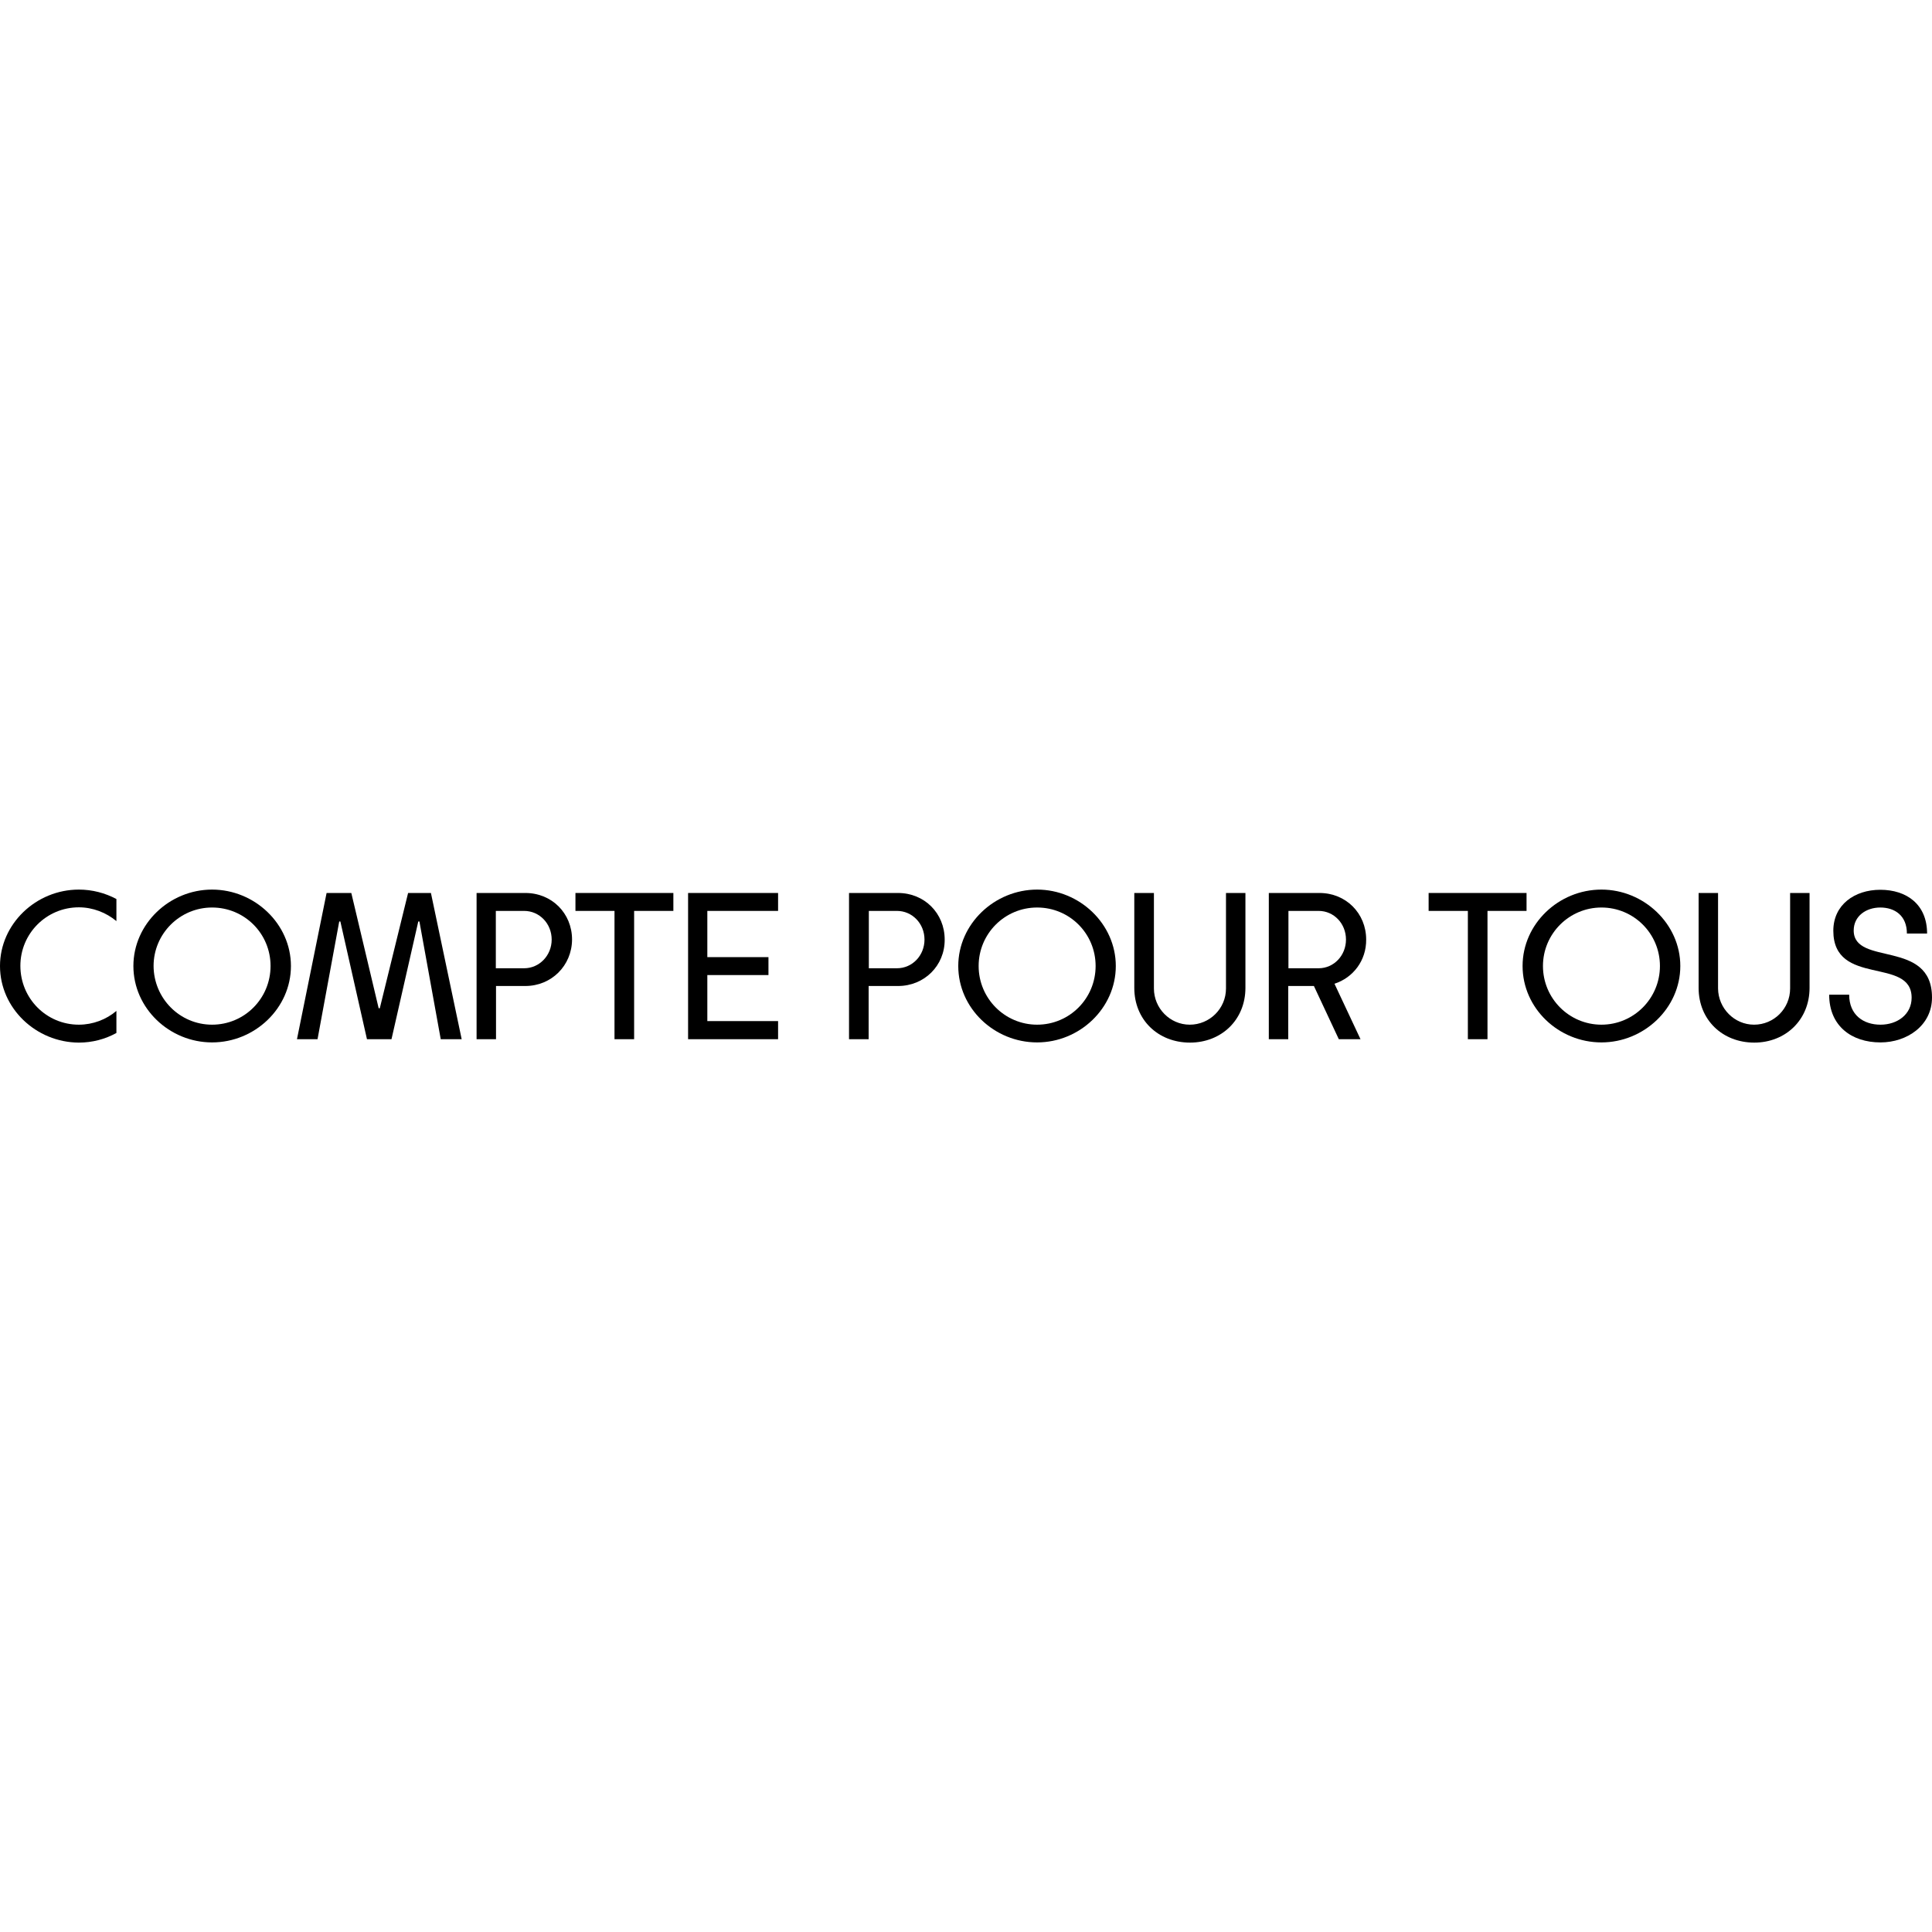 <?xml version="1.0" encoding="utf-8"?>
<!-- Generator: Adobe Illustrator 23.0.0, SVG Export Plug-In . SVG Version: 6.00 Build 0)  -->
<svg version="1.1" id="Calque_1" xmlns="http://www.w3.org/2000/svg" xmlns:xlink="http://www.w3.org/1999/xlink" x="0px" y="0px"
	 viewBox="0 0 1024 1024" style="enable-background:new 0 0 1024 1024;" xml:space="preserve">
<g>
	<path d="M41.8,543.1c7.4,0,14.5-2.7,19.9-7.3v11.7c-6,3.3-12.8,5.1-19.9,5.1C19.1,552.5,0,534.4,0,512c0-22.3,19.1-40.5,41.8-40.5
		c7.1,0,13.9,1.8,19.9,5v11.7c-5.4-4.5-12.5-7.3-19.9-7.3c-17.2,0-31,13.9-31,31C10.8,529.2,24.6,543.1,41.8,543.1"/>
	<path d="M112.4,552.5c-22.6,0-41.7-18.1-41.7-40.5c0-22.3,19.1-40.5,41.7-40.5c22.6,0,41.8,18.2,41.8,40.5
		C154.2,534.4,135,552.5,112.4,552.5 M112.4,543.1c17.2,0,31-13.9,31-31.1c0-17.2-13.8-31-31-31c-17.1,0-31,13.9-31,31
		C81.5,529.2,95.3,543.1,112.4,543.1"/>
	<polygon points="216.3,473.3 228.4,473.3 244.7,550.8 233.6,550.8 222.3,488.4 221.7,488.4 207.5,550.8 194.5,550.8 180.4,488.4 
		179.8,488.4 168.3,550.8 157.4,550.8 173.1,473.3 186.2,473.3 200.7,534.4 201.3,534.4 	"/>
	<path d="M278.4,522.6h-15.5v28.2h-10.3v-77.5h25.9c13.9,0,24.7,10.7,24.7,24.7C303.1,511.8,292.3,522.6,278.4,522.6 M277.8,482.8
		h-15v30.4h15c8.1,0,14.6-6.8,14.6-15.2C292.4,489.5,285.9,482.8,277.8,482.8"/>
	<polygon points="336.1,482.8 336.1,550.8 325.7,550.8 325.7,482.8 305,482.8 305,473.3 356.9,473.3 356.9,482.8 	"/>
	<polygon points="412.4,541.2 412.4,550.8 364.7,550.8 364.7,473.3 412.4,473.3 412.4,482.8 374.9,482.8 374.9,507.3 407.3,507.3 
		407.3,516.8 374.9,516.8 374.9,541.2 	"/>
	<path d="M476,522.6h-15.6v28.2h-10.4v-77.5h26c13.9,0,24.7,10.7,24.7,24.7C500.8,511.8,489.9,522.6,476,522.6 M475.4,482.8h-14.9
		v30.4h14.9c8.2,0,14.6-6.8,14.6-15.2C490,489.5,483.5,482.8,475.4,482.8"/>
	<path d="M549.7,552.5c-22.7,0-41.8-18.1-41.8-40.5c0-22.3,19.2-40.5,41.8-40.5c22.5,0,41.7,18.2,41.7,40.5
		C591.4,534.4,572.2,552.5,549.7,552.5 M549.7,543.1c17.2,0,31-13.9,31-31.1c0-17.2-13.8-31-31-31c-17.2,0-31,13.9-31,31
		C518.7,529.2,532.6,543.1,549.7,543.1"/>
	<path d="M630.6,543.1c10.5,0,19.2-8.5,19.2-19.2v-50.6h10.3v50.3c0,16.9-12.7,29-29.4,29c-16.9,0-29.5-12.1-29.5-29v-50.3h10.4
		v50.6C611.6,534.4,620.1,543.1,630.6,543.1"/>
	<path d="M707.3,521.4l13.8,29.4h-11.5l-13.2-28.2h-13.6v28.2h-10.3v-77.5h26.9c13.9,0,24.7,10.7,24.7,24.7
		C724.2,509.1,717.2,518.2,707.3,521.4 M698.9,482.8h-16v30.4h16c8.1,0,14.5-6.8,14.5-15.2C713.4,489.5,707,482.8,698.9,482.8"/>
	<polygon points="788.4,482.8 788.4,550.8 778,550.8 778,482.8 757.2,482.8 757.2,473.3 809.1,473.3 809.1,482.8 	"/>
	<path d="M848.8,552.5c-22.7,0-41.8-18.1-41.8-40.5c0-22.3,19.1-40.5,41.8-40.5c22.5,0,41.8,18.2,41.8,40.5
		C890.6,534.4,871.3,552.5,848.8,552.5 M848.8,543.1c17.1,0,31-13.9,31-31.1c0-17.2-13.9-31-31-31c-17.1,0-31,13.9-31,31
		C817.8,529.2,831.7,543.1,848.8,543.1"/>
	<path d="M929.7,543.1c10.5,0,19.1-8.5,19.1-19.2v-50.6h10.3v50.3c0,16.9-12.7,29-29.3,29c-16.9,0-29.5-12.1-29.5-29v-50.3h10.3
		v50.6C910.7,534.4,919.2,543.1,929.7,543.1"/>
	<path d="M1024,528.7c0,14.9-13.3,23.8-27.3,23.8c-15.3,0-27.2-8.7-27.2-25.3h10.6c0,10.7,7.5,15.9,16.6,15.9
		c8.9,0,16.5-5.4,16.5-14.3c0-21.9-41.5-5.6-41.5-35.5c0-13.7,11.2-21.7,24.9-21.7c13.9,0,24.8,7.7,24.8,23.2h-10.7
		c0-9.5-6.4-13.8-14.1-13.8c-7.5,0-14.1,4.5-14.1,12.2C982.6,512.3,1024,497.6,1024,528.7"/>
</g>
</svg>
